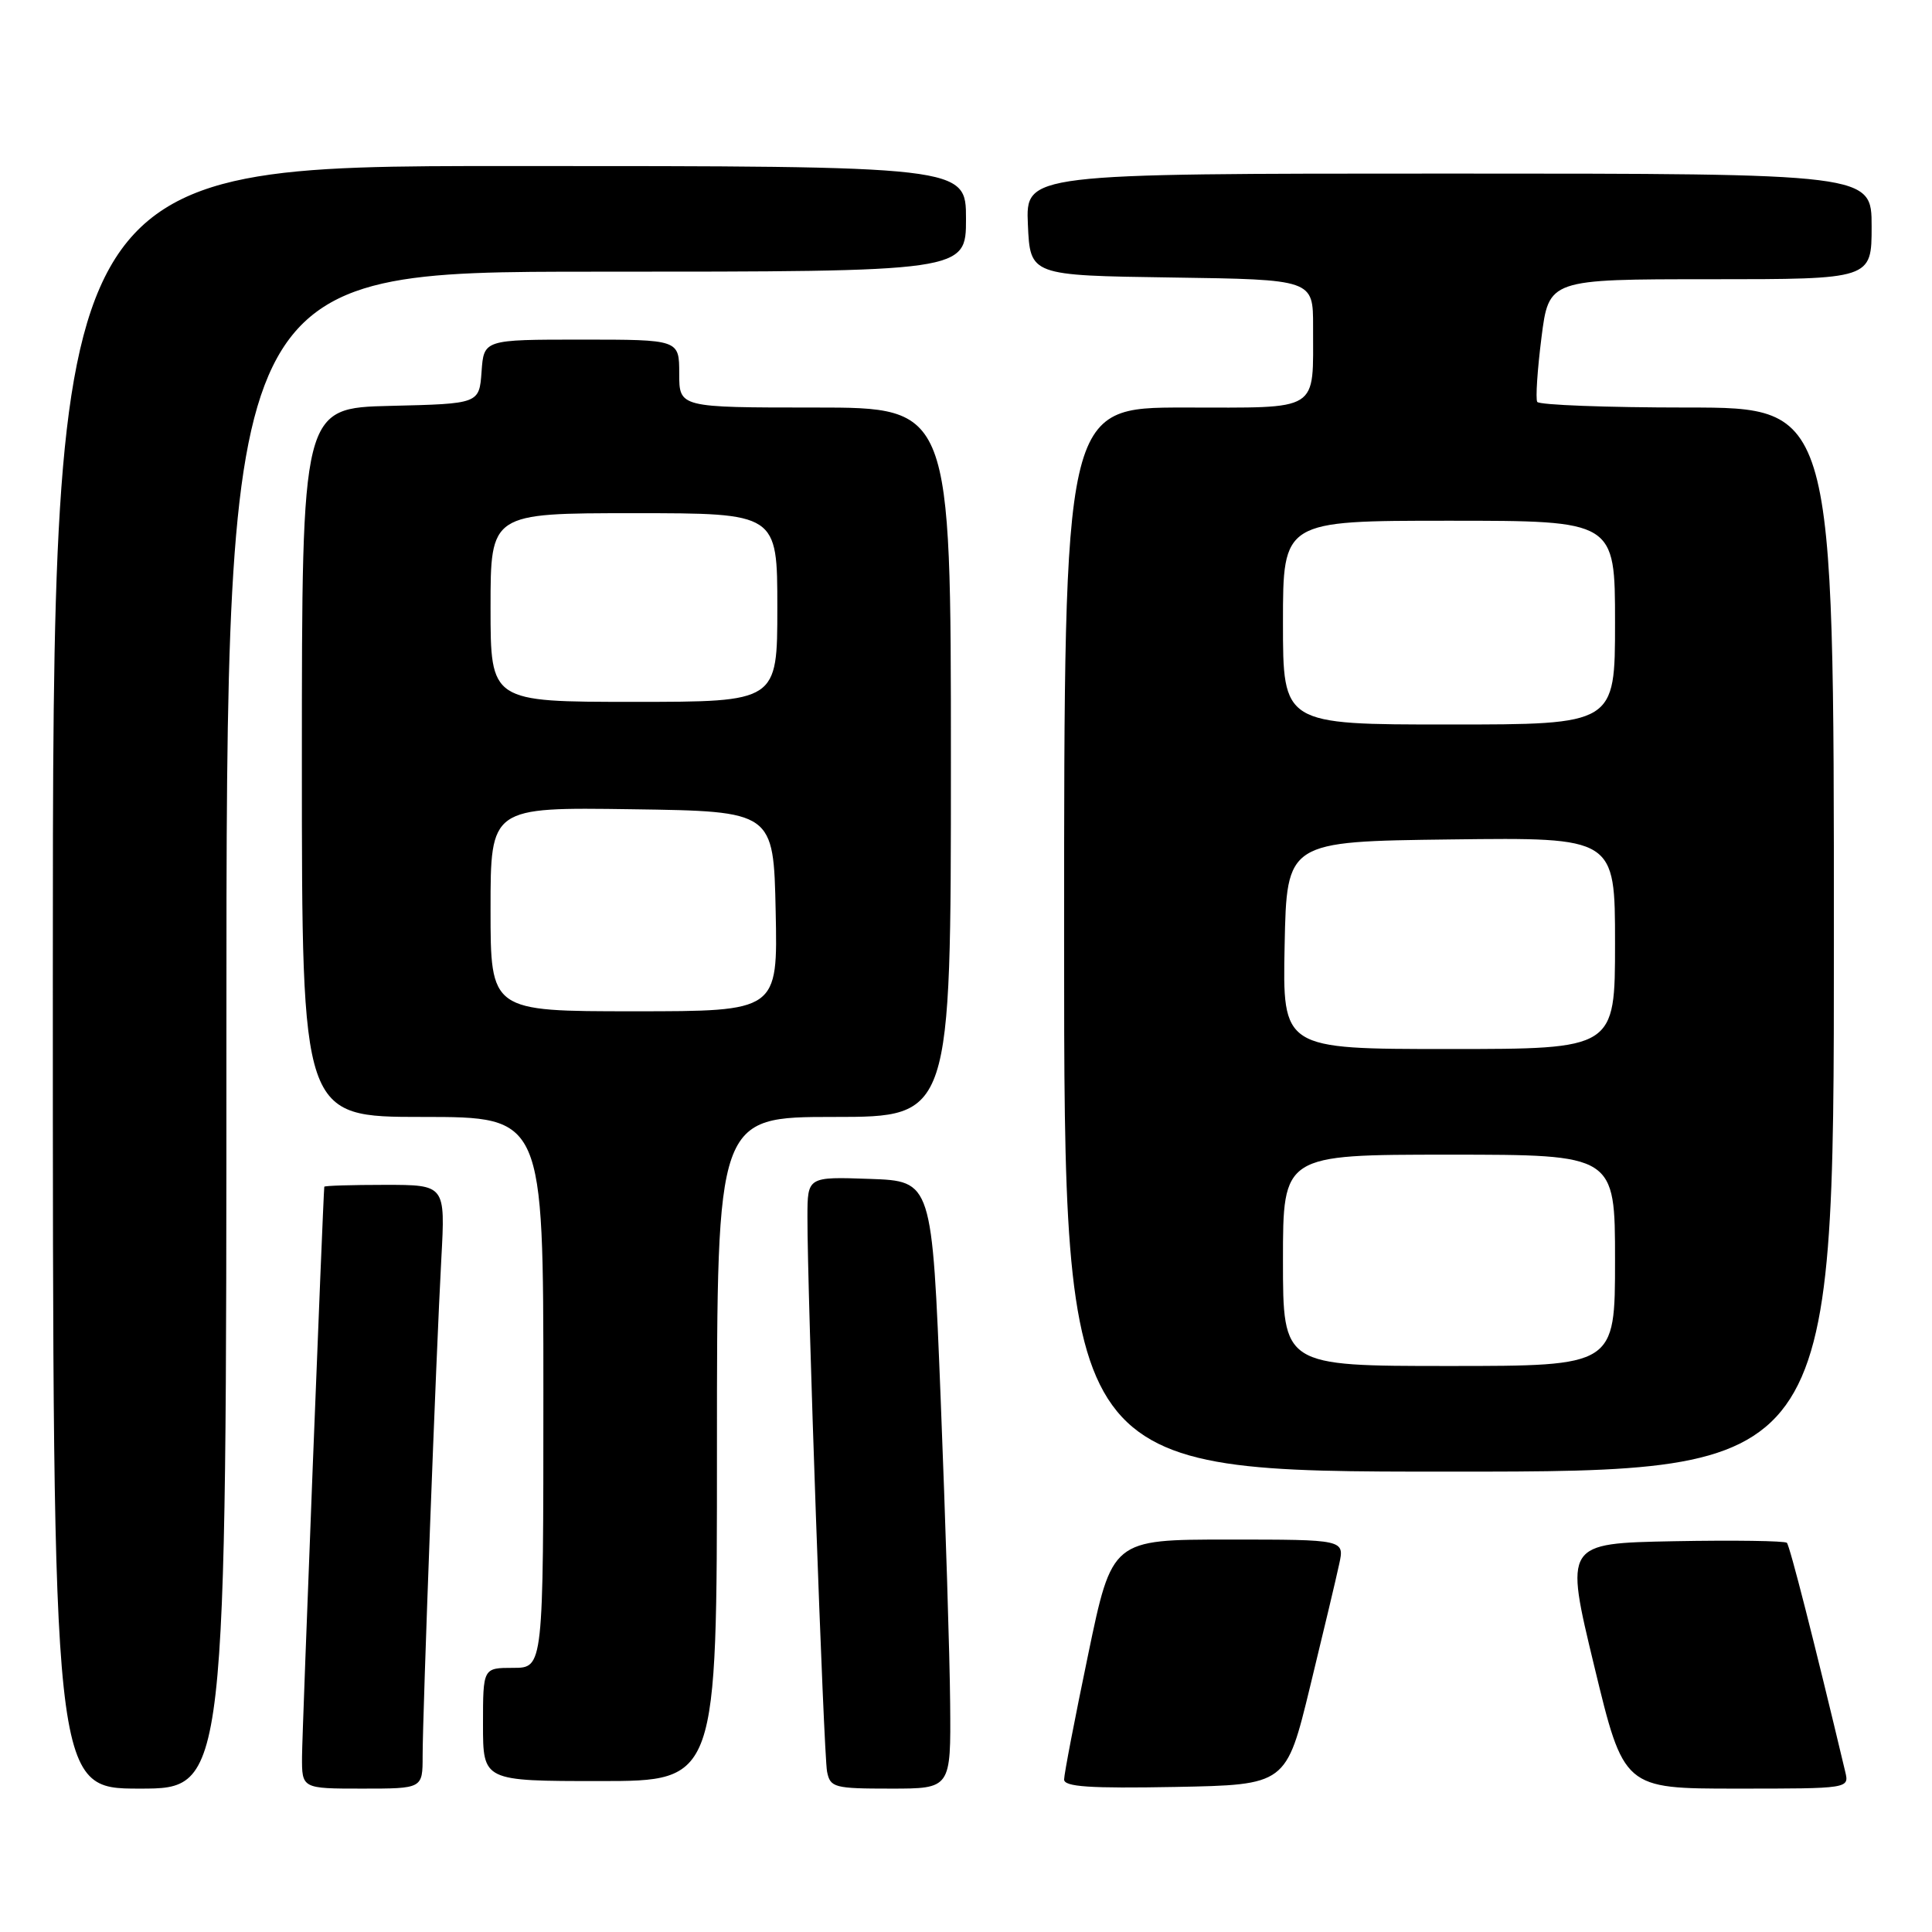 <?xml version="1.0" encoding="UTF-8" standalone="no"?>
<!DOCTYPE svg PUBLIC "-//W3C//DTD SVG 1.1//EN" "http://www.w3.org/Graphics/SVG/1.1/DTD/svg11.dtd" >
<svg xmlns="http://www.w3.org/2000/svg" xmlns:xlink="http://www.w3.org/1999/xlink" version="1.1" viewBox="0 0 256 256">
 <g >
 <path fill="currentColor"
d=" M 30.00 136.50 C 30.00 36.00 30.00 36.00 79.00 36.00 C 128.00 36.00 128.00 36.00 128.00 29.00 C 128.00 22.00 128.00 22.00 67.50 22.00 C 7.00 22.00 7.00 22.00 7.00 129.50 C 7.00 237.00 7.00 237.00 18.50 237.00 C 30.00 237.00 30.00 237.00 30.00 136.50 Z  M 56.00 232.68 C 56.00 227.03 57.79 179.28 58.48 166.75 C 59.01 157.00 59.01 157.00 51.01 157.00 C 46.60 157.00 42.99 157.11 42.97 157.25 C 42.80 158.93 40.03 229.64 40.02 232.75 C 40.00 237.00 40.00 237.00 48.00 237.00 C 56.00 237.00 56.00 237.00 56.00 232.68 Z  M 125.90 225.75 C 125.85 219.56 125.28 201.45 124.65 185.50 C 123.50 156.50 123.50 156.50 115.25 156.21 C 107.00 155.92 107.00 155.92 106.99 161.21 C 106.96 170.97 109.14 232.47 109.59 234.75 C 110.01 236.86 110.54 237.00 118.02 237.00 C 126.00 237.00 126.00 237.00 125.90 225.75 Z  M 173.59 223.50 C 175.33 216.35 177.07 209.04 177.45 207.25 C 178.16 204.00 178.16 204.00 162.76 204.00 C 147.35 204.00 147.35 204.00 144.18 219.26 C 142.43 227.66 141.00 235.09 141.00 235.79 C 141.00 236.76 144.37 236.99 155.72 236.78 C 170.43 236.50 170.43 236.50 173.59 223.50 Z  M 244.50 234.75 C 240.39 217.49 237.16 204.83 236.77 204.43 C 236.50 204.17 229.76 204.07 221.80 204.22 C 207.32 204.50 207.32 204.50 211.24 220.75 C 215.16 237.00 215.16 237.00 230.10 237.00 C 245.04 237.00 245.04 237.00 244.50 234.75 Z  M 95.00 192.00 C 95.00 148.00 95.00 148.00 110.50 148.00 C 126.00 148.00 126.00 148.00 126.00 101.00 C 126.00 54.00 126.00 54.00 108.00 54.00 C 90.00 54.00 90.00 54.00 90.00 49.50 C 90.00 45.00 90.00 45.00 77.06 45.00 C 64.11 45.00 64.11 45.00 63.81 49.25 C 63.50 53.50 63.50 53.50 51.75 53.78 C 40.00 54.06 40.00 54.06 40.00 101.03 C 40.00 148.00 40.00 148.00 56.00 148.00 C 72.00 148.00 72.00 148.00 72.00 184.50 C 72.00 221.00 72.00 221.00 68.00 221.00 C 64.00 221.00 64.00 221.00 64.00 228.50 C 64.00 236.00 64.00 236.00 79.50 236.00 C 95.00 236.00 95.00 236.00 95.00 192.00 Z  M 243.00 124.50 C 243.00 54.00 243.00 54.00 223.56 54.00 C 212.87 54.00 203.93 53.66 203.69 53.25 C 203.46 52.84 203.71 49.01 204.25 44.75 C 205.23 37.00 205.23 37.00 226.62 37.00 C 248.00 37.00 248.00 37.00 248.00 30.00 C 248.00 23.00 248.00 23.00 191.95 23.00 C 135.91 23.00 135.91 23.00 136.20 29.75 C 136.50 36.50 136.50 36.50 155.25 36.77 C 174.00 37.04 174.00 37.04 173.99 43.27 C 173.96 54.75 175.16 54.00 156.88 54.00 C 141.00 54.00 141.00 54.00 141.00 124.50 C 141.00 195.00 141.00 195.00 192.00 195.00 C 243.00 195.00 243.00 195.00 243.00 124.50 Z  M 65.00 120.48 C 65.00 106.96 65.00 106.96 83.75 107.23 C 102.50 107.50 102.50 107.50 102.78 120.75 C 103.06 134.00 103.06 134.00 84.03 134.00 C 65.00 134.00 65.00 134.00 65.00 120.48 Z  M 65.00 80.50 C 65.00 68.00 65.00 68.00 84.00 68.00 C 103.00 68.00 103.00 68.00 103.00 80.50 C 103.00 93.00 103.00 93.00 84.00 93.00 C 65.00 93.00 65.00 93.00 65.00 80.50 Z  M 170.00 167.00 C 170.00 153.00 170.00 153.00 192.00 153.00 C 214.00 153.00 214.00 153.00 214.00 167.00 C 214.00 181.00 214.00 181.00 192.00 181.00 C 170.00 181.00 170.00 181.00 170.00 167.00 Z  M 170.22 125.25 C 170.50 111.50 170.50 111.50 192.25 111.23 C 214.00 110.96 214.00 110.96 214.00 124.98 C 214.00 139.00 214.00 139.00 191.97 139.00 C 169.94 139.00 169.94 139.00 170.22 125.25 Z  M 170.00 82.50 C 170.00 69.00 170.00 69.00 192.00 69.00 C 214.00 69.00 214.00 69.00 214.00 82.50 C 214.00 96.00 214.00 96.00 192.00 96.00 C 170.00 96.00 170.00 96.00 170.00 82.50 Z "/>
</g>
</svg>